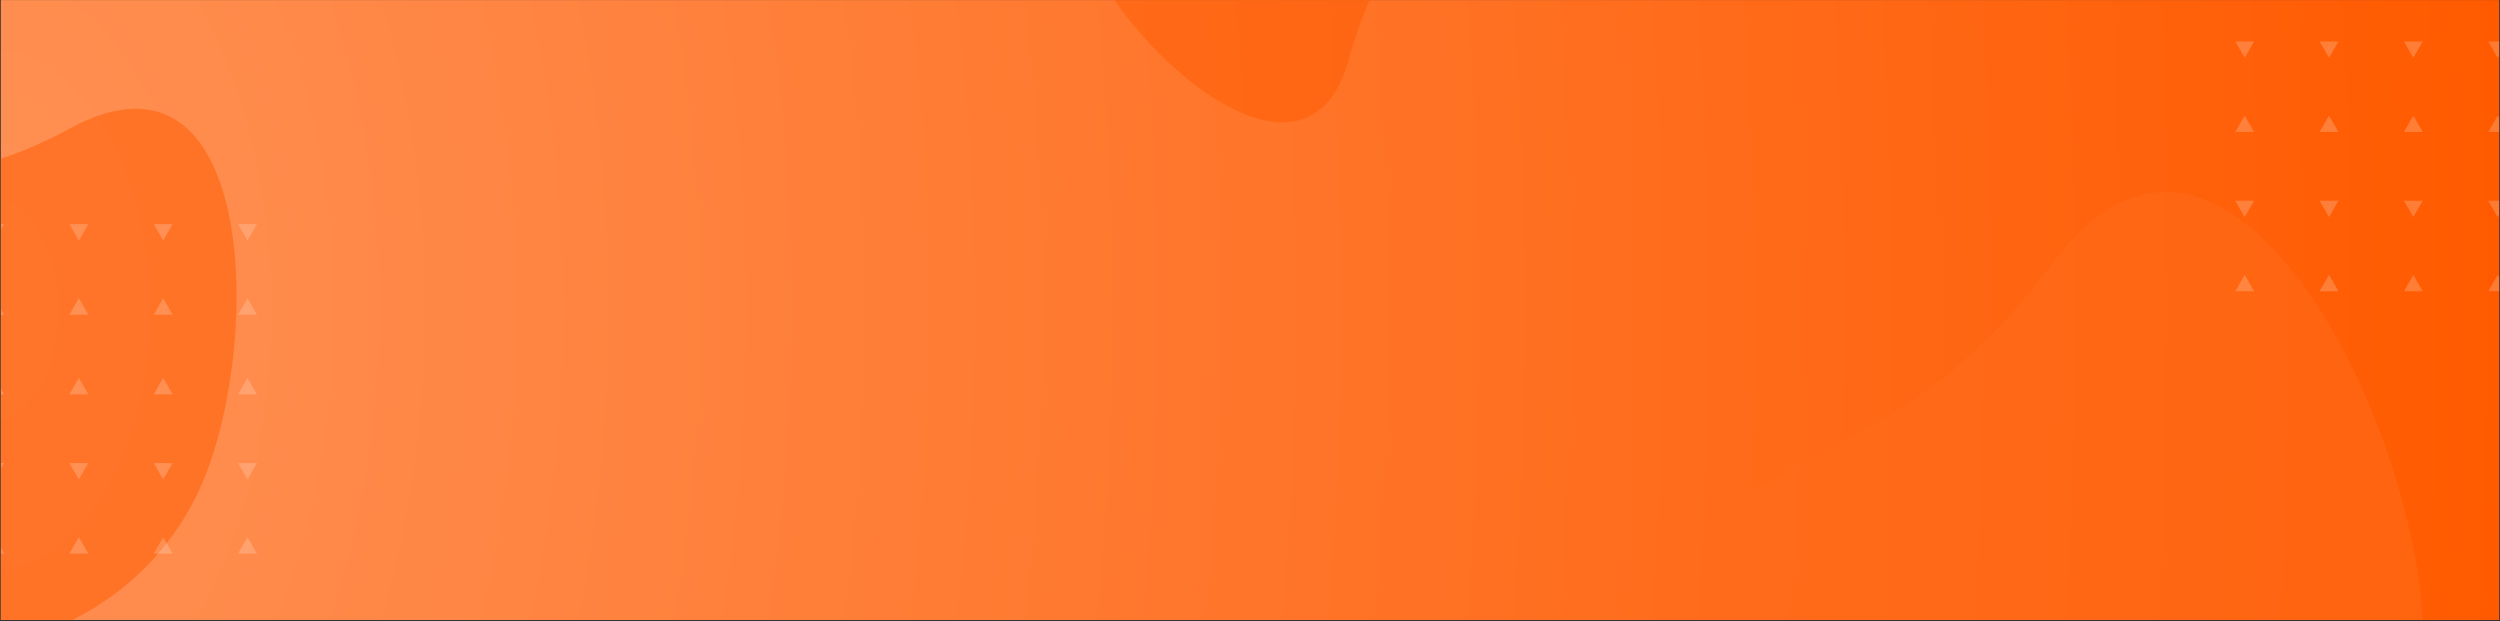 <svg width="1601" height="398" viewBox="0 0 1601 398" fill="none" xmlns="http://www.w3.org/2000/svg">
<rect x="0" y="0" width="1601" height="398" fill="#333333" stroke="none"/>
<g clip-path="url(#clip0_3111_52088)">
<rect width="1600" height="397" transform="translate(0.5 0.037)" fill="url(#paint0_radial_3111_52088)"/>
<path opacity="0.5" d="M863.901 37.659C837.367 135.678 722.835 34.005 696.849 -30.31C670.864 -94.625 703.526 -168.47 769.801 -195.247C836.076 -222.024 889.532 -179.261 918.045 -122.579C946.558 -65.896 890.435 -60.36 863.901 37.659Z" fill="#FF5A00"/>
<path opacity="0.5" d="M44.482 82.402C167.14 15.819 168.359 227.493 127.116 314.746C85.873 401.999 -17.992 439.44 -104.873 398.373C-191.753 357.306 -228.75 253.282 -187.506 166.029C-146.263 78.776 -78.176 148.985 44.482 82.402Z" fill="#FF5A00"/>
<path opacity="0.5" d="M1312.95 170.305C1426.18 16.047 1551.95 277.473 1551.95 409.671C1551.95 541.869 1444.94 649.037 1312.95 649.037C1180.95 649.037 1073.95 541.869 1073.95 409.671C1073.95 277.473 1199.71 324.564 1312.95 170.305Z" fill="#FF6C1C"/>
<g opacity="0.2">
<path d="M-3.5 154.037L2.562 143.537H-9.562L-3.5 154.037Z" fill="white"/>
<path d="M50.5 154.037L56.562 143.537H44.438L50.5 154.037Z" fill="white"/>
<path d="M104.5 154.037L110.562 143.537H98.438L104.5 154.037Z" fill="white"/>
<path d="M158.5 154.037L164.562 143.537H152.438L158.5 154.037Z" fill="white"/>
</g>
<g opacity="0.2">
<path d="M-3.5 191.037L2.562 201.537H-9.562L-3.5 191.037Z" fill="white"/>
<path d="M50.5 191.037L56.562 201.537H44.438L50.5 191.037Z" fill="white"/>
<path d="M104.5 191.037L110.562 201.537H98.438L104.5 191.037Z" fill="white"/>
<path d="M158.5 191.037L164.562 201.537H152.438L158.5 191.037Z" fill="white"/>
</g>
<g opacity="0.2">
<path d="M-3.5 242.037L2.562 252.537H-9.562L-3.5 242.037Z" fill="white"/>
<path d="M50.5 242.037L56.562 252.537H44.438L50.5 242.037Z" fill="white"/>
<path d="M104.5 242.037L110.562 252.537H98.438L104.5 242.037Z" fill="white"/>
<path d="M158.5 242.037L164.562 252.537H152.438L158.5 242.037Z" fill="white"/>
</g>
<g opacity="0.2">
<path d="M-3.5 307.037L2.562 296.537H-9.562L-3.5 307.037Z" fill="white"/>
<path d="M50.5 307.037L56.562 296.537H44.438L50.5 307.037Z" fill="white"/>
<path d="M104.5 307.037L110.562 296.537H98.438L104.5 307.037Z" fill="white"/>
<path d="M158.5 307.037L164.562 296.537H152.438L158.5 307.037Z" fill="white"/>
</g>
<g opacity="0.2">
<path d="M-3.5 344.037L2.562 354.537H-9.562L-3.5 344.037Z" fill="white"/>
<path d="M50.5 344.037L56.562 354.537H44.438L50.5 344.037Z" fill="white"/>
<path d="M104.5 344.037L110.562 354.537H98.438L104.5 344.037Z" fill="white"/>
<path d="M158.5 344.037L164.562 354.537H152.438L158.5 344.037Z" fill="white"/>
</g>
<g opacity="0.2">
<path d="M1437.5 37.037L1443.56 26.537H1431.44L1437.5 37.037Z" fill="white"/>
<path d="M1491.5 37.037L1497.56 26.537H1485.44L1491.5 37.037Z" fill="white"/>
<path d="M1545.5 37.037L1551.56 26.537H1539.44L1545.5 37.037Z" fill="white"/>
<path d="M1599.5 37.037L1605.56 26.537H1593.44L1599.5 37.037Z" fill="white"/>
</g>
<g opacity="0.2">
<path d="M1437.5 74.037L1443.56 84.537H1431.44L1437.5 74.037Z" fill="white"/>
<path d="M1491.5 74.037L1497.56 84.537H1485.44L1491.5 74.037Z" fill="white"/>
<path d="M1545.5 74.037L1551.56 84.537H1539.44L1545.5 74.037Z" fill="white"/>
<path d="M1599.5 74.037L1605.56 84.537H1593.44L1599.5 74.037Z" fill="white"/>
</g>
<g opacity="0.2">
<path d="M1437.5 139.037L1443.56 128.537H1431.44L1437.5 139.037Z" fill="white"/>
<path d="M1491.5 139.037L1497.56 128.537H1485.44L1491.5 139.037Z" fill="white"/>
<path d="M1545.5 139.037L1551.56 128.537H1539.44L1545.5 139.037Z" fill="white"/>
<path d="M1599.5 139.037L1605.56 128.537H1593.44L1599.5 139.037Z" fill="white"/>
</g>
<g opacity="0.2">
<path d="M1437.5 176.037L1443.56 186.537H1431.44L1437.5 176.037Z" fill="white"/>
<path d="M1491.5 176.037L1497.56 186.537H1485.44L1491.5 176.037Z" fill="white"/>
<path d="M1545.5 176.037L1551.56 186.537H1539.44L1545.5 176.037Z" fill="white"/>
<path d="M1599.5 176.037L1605.56 186.537H1593.44L1599.5 176.037Z" fill="white"/>
</g>
</g>
<defs>
<radialGradient id="paint0_radial_3111_52088" cx="0" cy="0" r="1" gradientUnits="userSpaceOnUse" gradientTransform="translate(-2.09769e-05 198.5) scale(1600 2638.75)">
<stop stop-color="#FF9155"/>
<stop offset="1" stop-color="#FF5A00"/>
</radialGradient>
<clipPath id="clip0_3111_52088">
<rect width="1600" height="397" fill="white" transform="translate(0.5 0.037)"/>
</clipPath>
</defs>
</svg>
